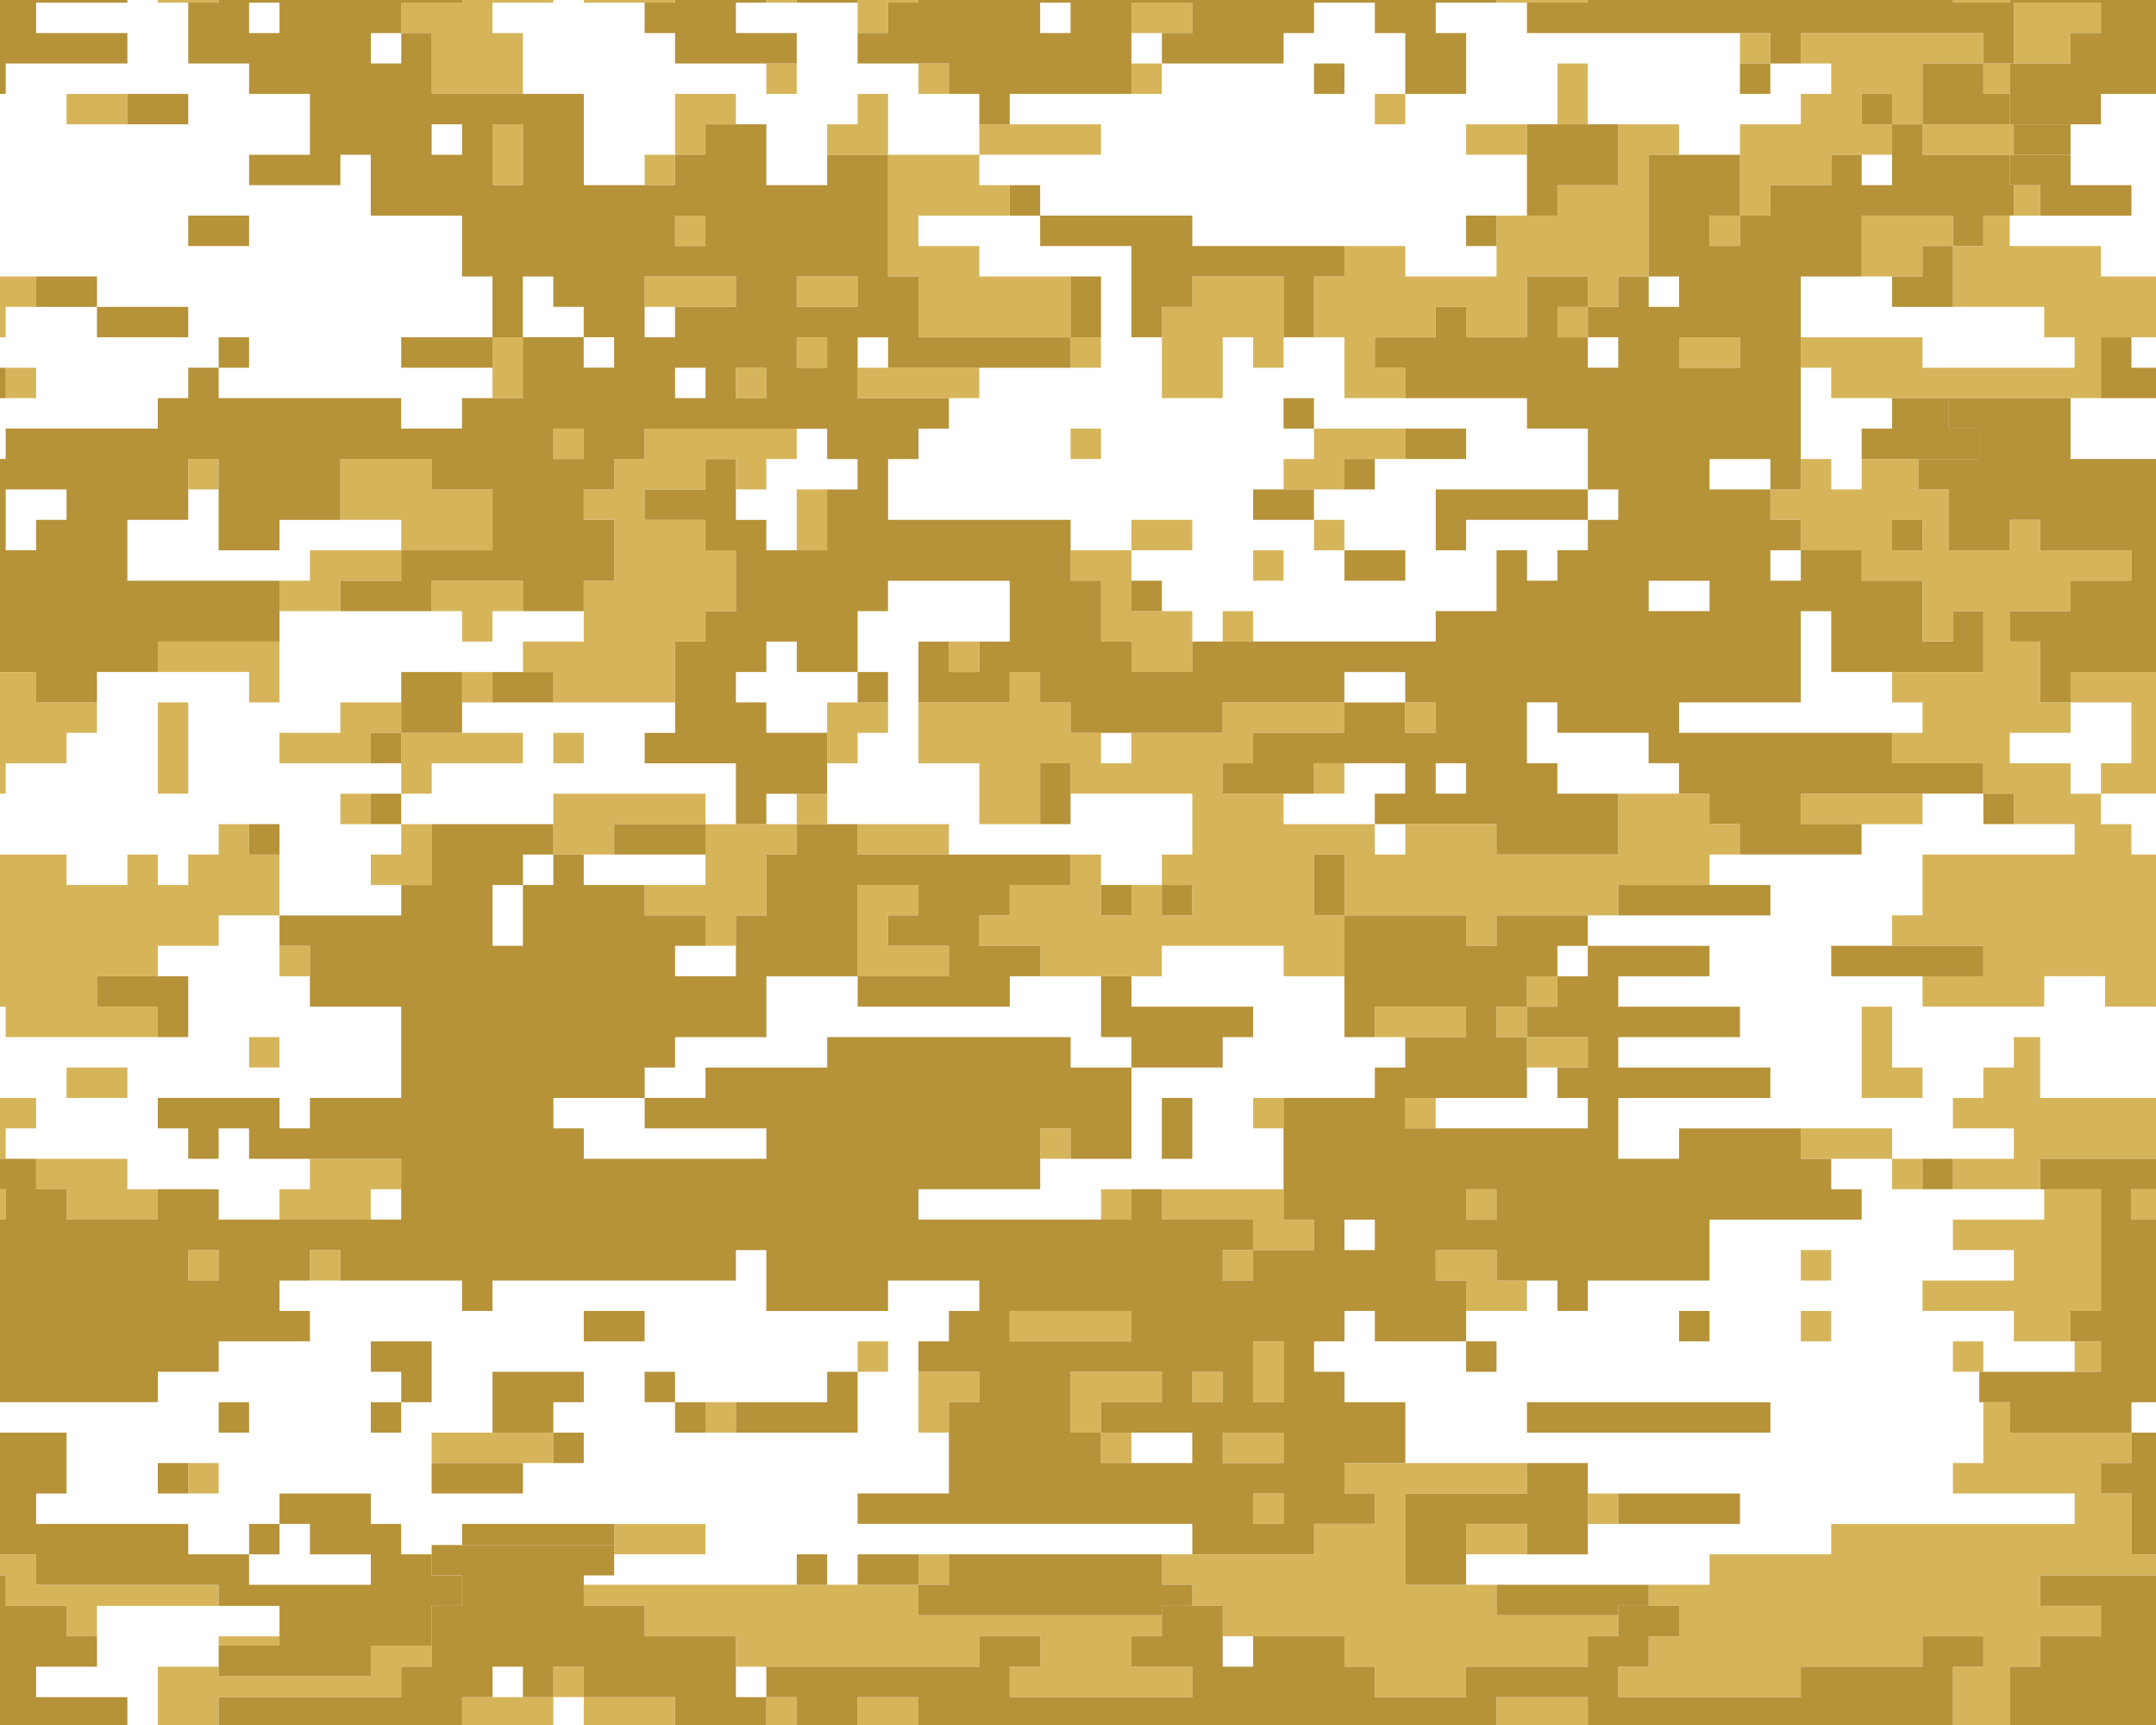 <?xml version="1.0" encoding="utf-8"?>
<!-- Generator: Adobe Illustrator 25.4.1, SVG Export Plug-In . SVG Version: 6.00 Build 0)  -->
<svg version="1.1" id="Layer_1" xmlns="http://www.w3.org/2000/svg" xmlns:xlink="http://www.w3.org/1999/xlink" x="0px" y="0px"
	 viewBox="0 0 750 600" style="enable-background:new 0 0 750 600;" xml:space="preserve">
<style type="text/css">
	.st0{fill:#D6B55A;}
	.st1{fill:#B69238;}
</style>
<g>
	<polygon class="st0" points="520.6,551.22 510.01,551.22 488.85,551.22 488.85,519.48 531.18,519.48 531.18,508.89 488.85,508.89 
		467.68,508.89 467.68,519.48 478.26,519.48 478.26,530.06 457.09,530.06 457.09,540.64 414.76,540.64 404.17,540.64 404.17,551.22 
		414.76,551.22 414.76,558.56 425.34,558.56 425.34,569.14 435.93,569.14 467.68,569.14 467.68,579.72 478.26,579.72 478.26,590.31 
		510.01,590.31 510.01,579.72 552.35,579.72 552.35,569.14 562.93,569.14 562.93,561.81 520.6,561.81 	"/>
	<polygon class="st0" points="679.36,424.23 679.36,434.81 700.53,434.81 700.53,445.4 668.78,445.4 668.78,455.98 700.53,455.98 
		700.53,466.56 720.28,466.56 720.28,455.98 730.86,455.98 730.86,413.65 711.11,413.65 711.11,424.23 	"/>
	<polygon class="st0" points="626.44,434.81 626.44,445.4 637.02,445.4 637.02,434.81 636.36,434.81 	"/>
	<polygon class="st0" points="679.36,466.56 679.36,467.22 679.36,477.14 688.53,477.14 689.94,477.14 689.94,466.56 	"/>
	<polygon class="st0" points="626.44,455.98 626.44,466.56 637.02,466.56 637.02,455.98 636.36,455.98 	"/>
	<polygon class="st0" points="319.5,551.22 298.33,551.22 287.75,551.22 277.16,551.22 203.08,551.22 203.08,558.56 224.24,558.56 
		224.24,569.14 256,569.14 256,579.72 266.58,579.72 340.67,579.72 340.67,569.14 361.84,569.14 361.84,579.72 351.25,579.72 
		351.25,590.31 414.76,590.31 414.76,579.72 393.59,579.72 393.59,569.14 404.17,569.14 404.17,561.81 319.5,561.81 	"/>
	<rect x="510.01" y="530.06" class="st0" width="21.17" height="10.58"/>
	<rect x="658.19" y="403.06" class="st0" width="10.58" height="10.58"/>
	<polygon class="st0" points="658.19,392.48 626.44,392.48 626.44,403.06 637.02,403.06 658.19,403.06 	"/>
	<rect x="319.5" y="540.64" class="st0" width="10.58" height="10.58"/>
	<rect x="435.93" y="381.9" class="st0" width="10.58" height="10.58"/>
	<polygon class="st0" points="562.93,307.82 594.69,307.82 594.69,297.23 605.27,297.23 605.27,286.65 594.69,286.65 594.69,276.07 
		584.1,276.07 562.93,276.07 562.93,297.23 520.6,297.23 520.6,286.65 488.85,286.65 488.85,297.23 478.26,297.23 478.26,286.65 
		446.51,286.65 446.51,276.07 425.34,276.07 425.34,265.49 435.93,265.49 435.93,254.9 467.68,254.9 467.68,244.32 425.34,244.32 
		425.34,254.9 393.59,254.9 393.59,265.49 383.01,265.49 383.01,254.9 372.42,254.9 372.42,244.32 361.84,244.32 361.84,233.74 
		351.25,233.74 351.25,244.32 319.5,244.32 319.5,265.49 340.67,265.49 340.67,286.65 361.84,286.65 361.84,265.49 372.42,265.49 
		372.42,276.07 414.76,276.07 414.76,297.23 404.17,297.23 404.17,307.82 414.76,307.82 414.76,318.4 404.17,318.4 404.17,307.82 
		393.59,307.82 393.59,318.4 383.01,318.4 383.01,307.82 383.01,297.23 372.42,297.23 372.42,307.82 351.25,307.82 351.25,318.4 
		340.67,318.4 340.67,328.98 361.84,328.98 361.84,339.57 383.01,339.57 393.59,339.57 404.17,339.57 404.17,328.98 446.51,328.98 
		446.51,339.57 467.68,339.57 467.68,318.4 457.09,318.4 457.09,297.23 467.68,297.23 467.68,318.4 510.01,318.4 510.01,328.98 
		520.6,328.98 520.6,318.4 552.35,318.4 562.93,318.4 	"/>
	<polygon class="st0" points="668.78,371.31 658.19,371.31 658.19,350.15 647.61,350.15 647.61,351.47 647.61,381.9 668.78,381.9 	
		"/>
	<polygon class="st0" points="531.18,445.4 520.6,445.4 520.6,434.81 499.43,434.81 499.43,445.4 510.01,445.4 510.01,455.98 
		531.18,455.98 	"/>
	<rect x="552.35" y="519.48" class="st0" width="10.58" height="10.58"/>
	<rect x="605.27" y="11.5" class="st0" width="10.58" height="10.58"/>
	<polygon class="st0" points="383.01,43.24 351.25,43.24 340.67,43.24 340.67,53.83 383.01,53.83 	"/>
	<rect x="510.01" y="43.24" class="st0" width="21.17" height="10.58"/>
	<rect x="393.59" y="22.08" class="st0" width="10.58" height="10.58"/>
	<polygon class="st0" points="478.26,43.24 488.85,43.24 488.85,42.58 488.85,32.66 478.26,32.66 	"/>
	<polygon class="st0" points="414.76,96.16 414.76,106.74 404.17,106.74 404.17,117.32 404.17,138.49 425.34,138.49 425.34,117.32 
		435.93,117.32 435.93,127.91 446.51,127.91 446.51,117.32 446.51,96.16 	"/>
	<rect x="383.01" y="413.65" class="st0" width="10.58" height="10.58"/>
	<rect x="541.77" y="22.08" class="st0" width="10.58" height="21.17"/>
	<polygon class="st0" points="414.76,11.5 414.76,0.91 393.59,0.91 393.59,11.5 404.17,11.5 	"/>
	<polygon class="st0" points="298.33,32.66 298.33,43.24 287.75,43.24 287.75,53.83 308.92,53.83 308.92,32.66 	"/>
	<rect x="594.69" y="74.99" class="st0" width="10.58" height="10.58"/>
	<rect x="541.77" y="106.74" class="st0" width="10.58" height="10.58"/>
	<polygon class="st0" points="668.78,53.83 699.11,53.83 700.53,53.83 700.53,43.24 699.11,43.24 668.78,43.24 	"/>
	<rect x="700.53" y="64.41" class="st0" width="9.17" height="10.58"/>
	<polygon class="st0" points="234.83,32.66 234.83,53.83 245.41,53.83 245.41,43.24 256,43.24 256,32.66 	"/>
	<polygon class="st0" points="647.61,74.99 647.61,96.16 658.19,96.16 668.78,96.16 668.78,85.58 679.36,85.58 679.36,74.99 	"/>
	<rect x="319.5" y="22.08" class="st0" width="10.58" height="10.58"/>
	<rect x="224.24" y="53.83" class="st0" width="10.58" height="10.58"/>
	<polygon class="st0" points="510.01,360.73 510.01,350.15 478.26,350.15 478.26,360.73 488.85,360.73 	"/>
	<rect x="425.34" y="434.81" class="st0" width="10.58" height="10.58"/>
	<polygon class="st0" points="404.17,424.23 435.93,424.23 435.93,434.81 457.09,434.81 457.09,424.23 446.51,424.23 446.51,413.65 
		404.17,413.65 	"/>
	<rect x="361.84" y="392.48" class="st0" width="10.58" height="10.58"/>
	<polygon class="st0" points="340.67,96.16 340.67,85.58 319.5,85.58 319.5,74.99 351.25,74.99 351.25,64.41 340.67,64.41 
		340.67,53.83 308.92,53.83 308.92,96.16 319.5,96.16 319.5,117.32 372.42,117.32 372.42,96.16 	"/>
	<rect x="97.23" y="328.98" class="st0" width="10.58" height="10.58"/>
	<rect x="531.18" y="339.57" class="st0" width="10.58" height="10.58"/>
	<polygon class="st0" points="139.57,297.23 128.99,297.23 128.99,307.82 139.57,307.82 150.16,307.82 150.16,286.65 139.57,286.65 
			"/>
	<polygon class="st0" points="97.23,413.65 97.23,424.23 128.99,424.23 128.99,413.65 139.57,413.65 139.57,403.06 107.82,403.06 
		107.82,413.65 	"/>
	<polygon class="st0" points="44.31,403.06 12.56,403.06 12.56,413.65 23.15,413.65 23.15,424.23 54.9,424.23 54.9,413.65 
		44.31,413.65 	"/>
	<polygon class="st0" points="330.08,328.98 308.92,328.98 308.92,318.4 319.5,318.4 319.5,307.82 298.33,307.82 298.33,309.14 
		298.33,339.57 330.08,339.57 	"/>
	<polygon class="st0" points="245.41,530.06 213.66,530.06 213.66,537.39 213.66,540.64 245.41,540.64 	"/>
	<rect x="76.07" y="569.14" class="st0" width="21.17" height="3.25"/>
	<rect x="721.7" y="466.56" class="st0" width="9.17" height="10.58"/>
	<polygon class="st0" points="720.28,22.08 720.28,11.5 730.86,11.5 730.86,0.91 700.53,0.91 700.53,22.08 	"/>
	<polygon class="st0" points="541.77,371.31 552.35,371.31 552.35,360.73 531.18,360.73 531.18,371.31 	"/>
	<rect x="520.6" y="350.15" class="st0" width="10.58" height="10.58"/>
	<rect x="488.85" y="381.9" class="st0" width="10.58" height="10.58"/>
	<rect x="298.33" y="286.65" class="st0" width="31.75" height="10.58"/>
	<polygon class="st0" points="340.67,487.73 340.67,477.14 319.5,477.14 319.5,498.31 330.08,498.31 330.08,487.73 	"/>
	<rect x="107.82" y="434.81" class="st0" width="10.58" height="10.58"/>
	<rect x="277.16" y="276.07" class="st0" width="10.58" height="10.58"/>
	<rect x="330.08" y="223.15" class="st0" width="10.58" height="10.58"/>
	<polygon class="st0" points="256,286.65 245.41,286.65 245.41,297.23 245.41,307.82 224.24,307.82 224.24,318.4 245.41,318.4 
		245.41,328.98 256,328.98 256,318.4 266.58,318.4 266.58,297.23 277.16,297.23 277.16,286.65 266.58,286.65 	"/>
	<polygon class="st0" points="213.66,286.65 245.41,286.65 245.41,276.07 192.49,276.07 192.49,286.65 192.49,297.23 203.08,297.23 
		213.66,297.23 	"/>
	<polygon class="st0" points="203.08,254.9 192.49,254.9 192.49,255.56 192.49,265.49 203.08,265.49 	"/>
	<rect x="457.09" y="265.49" class="st0" width="10.58" height="10.58"/>
	<polygon class="st0" points="488.85,254.9 499.43,254.9 499.43,244.32 488.85,244.32 488.85,244.98 	"/>
	<polygon class="st0" points="298.33,254.9 308.92,254.9 308.92,244.32 298.33,244.32 287.75,244.32 287.75,254.9 287.75,265.49 
		298.33,265.49 	"/>
	<polygon class="st0" points="668.78,276.07 626.44,276.07 626.44,286.65 647.61,286.65 668.78,286.65 	"/>
	<polygon class="st0" points="139.57,254.9 139.57,244.32 118.4,244.32 118.4,254.9 97.23,254.9 97.23,265.49 128.99,265.49 
		128.99,254.9 	"/>
	<polygon class="st0" points="139.57,201.99 139.57,191.41 107.82,191.41 107.82,201.99 97.23,201.99 97.23,212.57 118.4,212.57 
		118.4,201.99 	"/>
	<polygon class="st0" points="150.16,265.49 181.91,265.49 181.91,254.9 160.74,254.9 139.57,254.9 139.57,265.49 139.57,276.07 
		150.16,276.07 	"/>
	<polygon class="st0" points="139.57,191.41 171.32,191.41 171.32,170.24 150.16,170.24 150.16,159.66 118.4,159.66 118.4,180.82 
		139.57,180.82 	"/>
	<polygon class="st0" points="54.9,233.74 86.65,233.74 86.65,244.32 97.23,244.32 97.23,223.15 54.9,223.15 	"/>
	<polygon class="st0" points="150.16,201.99 150.16,212.57 160.74,212.57 160.74,223.15 171.32,223.15 171.32,212.57 181.91,212.57 
		181.91,201.99 	"/>
	<rect x="160.74" y="233.74" class="st0" width="10.58" height="10.58"/>
	<rect x="118.4" y="276.07" class="st0" width="10.58" height="10.58"/>
	<polygon class="st0" points="192.49,244.32 234.83,244.32 234.83,223.15 245.41,223.15 245.41,212.57 256,212.57 256,191.41 
		245.41,191.41 245.41,180.82 224.24,180.82 224.24,170.24 245.41,170.24 245.41,159.66 256,159.66 256,170.24 266.58,170.24 
		266.58,159.66 277.16,159.66 277.16,149.07 224.24,149.07 224.24,159.66 213.66,159.66 213.66,170.24 203.08,170.24 203.08,180.82 
		213.66,180.82 213.66,201.99 203.08,201.99 203.08,212.57 203.08,223.15 181.91,223.15 181.91,233.74 192.49,233.74 	"/>
	<rect x="277.16" y="170.24" class="st0" width="10.58" height="21.17"/>
	<rect x="65.48" y="159.66" class="st0" width="10.58" height="10.58"/>
	<polygon class="st0" points="446.51,466.56 435.93,466.56 435.93,467.22 435.93,487.73 446.51,487.73 	"/>
	<rect y="413.65" class="st0" width="1.98" height="10.58"/>
	<rect x="266.58" class="st0" width="10.58" height="0.91"/>
	<polygon class="st0" points="425.34,508.89 446.51,508.89 446.51,498.31 445.85,498.31 425.34,498.31 	"/>
	<rect x="266.58" y="22.08" class="st0" width="10.58" height="10.58"/>
	<polygon class="st0" points="520.6,413.65 510.01,413.65 510.01,414.31 510.01,424.23 520.6,424.23 	"/>
	<polygon class="st0" points="139.57,0.91 139.57,11.5 150.16,11.5 150.16,32.66 181.91,32.66 181.91,11.5 171.32,11.5 171.32,0.91 
		192.49,0.91 192.49,0 160.74,0 160.74,0.91 	"/>
	<polygon class="st0" points="435.93,520.14 435.93,530.06 446.51,530.06 446.51,519.48 435.93,519.48 	"/>
	<polygon class="st0" points="224.24,0.91 234.83,0.91 234.83,0 203.08,0 203.08,0.91 	"/>
	<polygon class="st0" points="425.34,477.14 414.76,477.14 414.76,477.81 414.76,487.73 425.34,487.73 	"/>
	<rect x="383.01" y="498.31" class="st0" width="10.58" height="10.58"/>
	<polygon class="st0" points="531.18,0.91 552.35,0.91 552.35,0 520.6,0 520.6,0.91 	"/>
	<polygon class="st0" points="308.92,477.14 308.92,466.56 298.33,466.56 298.33,477.14 298.99,477.14 	"/>
	<polygon class="st0" points="689.94,22.08 689.94,11.5 626.44,11.5 626.44,22.08 637.02,22.08 637.02,32.66 626.44,32.66 
		626.44,43.24 605.27,43.24 605.27,53.83 605.27,74.99 615.86,74.99 615.86,64.41 637.02,64.41 637.02,53.83 647.61,53.83 
		658.19,53.83 658.19,43.24 647.61,43.24 647.61,32.66 658.19,32.66 658.19,43.24 668.78,43.24 668.78,22.08 	"/>
	<rect x="689.94" y="22.08" class="st0" width="9.17" height="10.58"/>
	<rect x="245.41" y="487.73" class="st0" width="10.58" height="10.58"/>
	<polygon class="st0" points="76.07,434.81 65.48,434.81 65.48,435.47 65.48,445.4 76.07,445.4 	"/>
	<polygon class="st0" points="372.42,498.31 383.01,498.31 383.01,487.73 404.17,487.73 404.17,477.14 372.42,477.14 	"/>
	<polygon class="st0" points="393.59,455.98 392.93,455.98 351.25,455.98 351.25,466.56 393.59,466.56 	"/>
	<polygon class="st0" points="298.33,11.5 308.92,11.5 308.92,0.91 319.5,0.91 319.5,0 298.33,0 298.33,0.91 	"/>
	<polygon class="st0" points="1.98,106.74 12.56,106.74 12.56,96.16 0,96.16 0,117.32 1.98,117.32 	"/>
	<polygon class="st0" points="298.33,96.16 277.16,96.16 277.16,96.82 277.16,106.74 298.33,106.74 	"/>
	<polygon class="st0" points="256,106.74 256,96.16 224.24,96.16 224.24,106.74 234.83,106.74 	"/>
	<polygon class="st0" points="245.41,74.99 234.83,74.99 234.83,75.65 234.83,85.58 245.41,85.58 	"/>
	<polygon class="st0" points="287.75,117.32 287.09,117.32 277.16,117.32 277.16,127.91 287.75,127.91 	"/>
	<polygon class="st0" points="1.98,392.48 12.56,392.48 12.56,381.9 0,381.9 0,403.06 1.98,403.06 	"/>
	<rect x="23.15" y="32.66" class="st0" width="21.17" height="10.58"/>
	<polygon class="st0" points="605.27,117.32 584.1,117.32 584.1,117.99 584.1,127.91 605.27,127.91 	"/>
	<polygon class="st0" points="65.48,0.91 76.07,0.91 76.07,0 54.9,0 54.9,0.91 	"/>
	<rect x="1.98" y="127.91" class="st0" width="10.58" height="10.58"/>
	<polygon class="st0" points="1.98,360.73 54.9,360.73 54.9,350.15 33.73,350.15 33.73,339.57 54.9,339.57 54.9,328.98 
		76.07,328.98 76.07,318.4 97.23,318.4 97.23,297.23 86.65,297.23 86.65,286.65 76.07,286.65 76.07,297.23 65.48,297.23 
		65.48,307.82 54.9,307.82 54.9,297.23 44.31,297.23 44.31,307.82 23.15,307.82 23.15,297.23 0,297.23 0,350.15 1.98,350.15 	"/>
	<rect x="54.9" y="244.32" class="st0" width="10.58" height="31.75"/>
	<polygon class="st0" points="97.23,360.73 86.65,360.73 86.65,361.39 86.65,371.31 97.23,371.31 	"/>
	<polygon class="st0" points="44.31,371.31 43.65,371.31 23.15,371.31 23.15,381.9 44.31,381.9 	"/>
	<polygon class="st0" points="171.32,138.49 181.91,138.49 181.91,117.32 171.32,117.32 171.32,127.91 	"/>
	<polygon class="st0" points="1.98,265.49 23.15,265.49 23.15,254.9 33.73,254.9 33.73,244.32 12.56,244.32 12.56,233.74 0,233.74 
		0,276.07 1.98,276.07 	"/>
	<polygon class="st0" points="171.32,43.91 171.32,64.41 181.91,64.41 181.91,43.24 171.32,43.24 	"/>
	<polygon class="st0" points="203.08,149.07 192.49,149.07 192.49,149.73 192.49,159.66 203.08,159.66 	"/>
	<polygon class="st0" points="256,128.57 256,138.49 266.58,138.49 266.58,127.91 256,127.91 	"/>
	<polygon class="st0" points="372.42,149.07 372.42,159.66 383.01,159.66 383.01,149.07 382.34,149.07 	"/>
	<polygon class="st0" points="709.7,360.73 700.53,360.73 700.53,371.31 689.94,371.31 689.94,381.9 679.36,381.9 679.36,392.48 
		700.53,392.48 700.53,403.06 679.36,403.06 679.36,413.65 709.7,413.65 709.7,403.06 750,403.06 750,381.9 709.7,381.9 	"/>
	<polygon class="st0" points="404.17,212.57 393.59,212.57 393.59,201.99 393.59,191.41 372.42,191.41 372.42,201.99 383.01,201.99 
		383.01,223.15 393.59,223.15 393.59,233.74 414.76,233.74 414.76,223.15 414.76,212.57 	"/>
	<polygon class="st0" points="435.93,192.07 435.93,201.99 446.51,201.99 446.51,191.41 435.93,191.41 	"/>
	<rect x="425.34" y="212.57" class="st0" width="10.58" height="10.58"/>
	<polygon class="st0" points="741.45,519.48 730.86,519.48 730.86,508.89 741.45,508.89 741.45,498.31 699.11,498.31 699.11,487.73 
		689.94,487.73 689.94,508.89 679.36,508.89 679.36,519.48 721.7,519.48 721.7,530.06 637.02,530.06 637.02,540.64 594.69,540.64 
		594.69,551.22 573.52,551.22 573.52,558.56 584.1,558.56 584.1,569.14 573.52,569.14 573.52,579.72 562.93,579.72 562.93,590.31 
		626.44,590.31 626.44,579.72 668.78,579.72 668.78,569.14 689.94,569.14 689.94,579.72 679.36,579.72 679.36,600 699.11,600 
		699.11,579.72 709.7,579.72 709.7,569.14 730.86,569.14 730.86,558.56 709.7,558.56 709.7,547.97 750,547.97 750,540.64 
		741.45,540.64 	"/>
	<polygon class="st0" points="467.68,191.41 467.68,180.82 467.02,180.82 457.09,180.82 457.09,191.41 	"/>
	<polygon class="st0" points="741.45,414.31 741.45,424.23 750,424.23 750,413.65 741.45,413.65 	"/>
	<polygon class="st0" points="457.09,159.66 446.51,159.66 446.51,170.24 457.09,170.24 467.68,170.24 467.68,159.66 478.26,159.66 
		488.85,159.66 488.85,149.07 457.09,149.07 	"/>
	<rect x="679.36" class="st0" width="19.75" height="0.91"/>
	<rect x="372.42" y="117.32" class="st0" width="10.58" height="10.58"/>
	<path class="st0" d="M741.45,286.65h-10.58v-10.58h-10.58v-10.58h-21.17V254.9h21.17v-10.58H709.7v-21.17h-10.58v-10.58h21.17
		v-10.58h21.17v-10.58H709.7v-10.58h-10.58v10.58h-21.17v-21.17h-10.58v-10.58h-19.75v10.58h-10.58v-10.58h-10.58v10.58h-10.58
		v10.58h10.58v10.58h21.17v10.58h21.17v21.17h10.58v-10.58h10.58v21.17h-31.75v10.58h10.58v10.58h-10.58v10.58h31.75v10.58h10.58
		v10.58h21.17v10.58h-52.92v21.17h-10.58v10.58h31.75v10.58h-21.17v10.58h42.34v-10.58h21.17v10.58h10.58H750v-52.91h-8.55V286.65z
		 M668.78,191.41h-10.58v-10.58h10.58V191.41z"/>
	<polygon class="st0" points="730.86,85.58 699.11,85.58 699.11,74.99 689.94,74.99 689.94,85.58 679.36,85.58 679.36,106.74 
		711.11,106.74 711.11,117.32 721.7,117.32 721.7,127.91 668.78,127.91 668.78,117.32 626.44,117.32 626.44,127.91 637.02,127.91 
		637.02,138.49 658.19,138.49 677.94,138.49 689.94,138.49 720.28,138.49 730.86,138.49 730.86,117.32 741.45,117.32 750,117.32 
		750,96.16 730.86,96.16 	"/>
	<rect x="393.59" y="180.82" class="st0" width="21.17" height="10.58"/>
	<polygon class="st0" points="340.67,127.91 308.92,127.91 298.33,127.91 298.33,138.49 330.08,138.49 340.67,138.49 	"/>
	<polygon class="st0" points="720.28,244.32 741.45,244.32 741.45,265.49 730.86,265.49 730.86,276.07 750,276.07 750,233.74 
		720.28,233.74 	"/>
	<polygon class="st0" points="181.91,590.31 171.32,590.31 160.74,590.31 160.74,600 192.49,600 192.49,590.31 	"/>
	<rect x="203.08" y="590.31" class="st0" width="31.75" height="9.69"/>
	<rect x="520.6" y="590.31" class="st0" width="31.75" height="9.69"/>
	<rect x="65.48" y="508.89" class="st0" width="10.58" height="10.58"/>
	<rect x="298.33" y="590.31" class="st0" width="21.17" height="9.69"/>
	<rect x="266.58" y="590.31" class="st0" width="10.58" height="9.69"/>
	<polygon class="st0" points="150.16,508.89 181.91,508.89 192.49,508.89 192.49,498.31 171.32,498.31 150.16,498.31 	"/>
	<polygon class="st0" points="562.93,43.24 562.93,64.41 541.77,64.41 541.77,74.99 531.18,74.99 520.6,74.99 520.6,85.58 
		520.6,96.16 488.85,96.16 488.85,85.58 467.68,85.58 467.68,96.16 457.09,96.16 457.09,117.32 467.68,117.32 467.68,138.49 
		488.85,138.49 488.85,127.91 478.26,127.91 478.26,117.32 499.43,117.32 499.43,106.74 510.01,106.74 510.01,117.32 531.18,117.32 
		531.18,96.16 552.35,96.16 552.35,106.74 562.93,106.74 562.93,96.16 573.52,96.16 573.52,53.83 584.1,53.83 584.1,43.24 	"/>
	<rect x="192.49" y="579.72" class="st0" width="10.58" height="10.58"/>
	<polygon class="st0" points="139.57,590.31 139.57,579.72 150.16,579.72 150.16,572.39 128.99,572.39 128.99,582.97 76.07,582.97 
		76.07,579.72 54.9,579.72 54.9,600 76.07,600 76.07,590.31 	"/>
	<polygon class="st0" points="1.98,558.56 23.15,558.56 23.15,569.14 33.73,569.14 33.73,558.56 76.07,558.56 76.07,551.22 
		12.56,551.22 12.56,540.64 0,540.64 0,547.97 1.98,547.97 	"/>
	<polygon class="st1" points="1.98,22.08 44.31,22.08 44.31,11.5 12.56,11.5 12.56,0.91 44.31,0.91 44.31,0 0,0 0,32.66 1.98,32.66 
			"/>
	<polygon class="st1" points="457.09,22.08 457.09,32.66 467.68,32.66 467.68,22.08 467.02,22.08 	"/>
	<rect x="44.31" y="32.66" class="st1" width="21.17" height="10.58"/>
	<polygon class="st1" points="541.77,64.41 562.93,64.41 562.93,43.24 552.35,43.24 541.77,43.24 531.18,43.24 531.18,53.83 
		531.18,74.99 541.77,74.99 	"/>
	<rect x="351.25" y="64.41" class="st1" width="10.58" height="10.58"/>
	<polygon class="st1" points="65.48,85.58 86.65,85.58 86.65,74.99 85.99,74.99 65.48,74.99 	"/>
	<polygon class="st1" points="393.59,85.58 393.59,117.32 404.17,117.32 404.17,106.74 414.76,106.74 414.76,96.16 446.51,96.16 
		446.51,117.32 457.09,117.32 457.09,96.16 467.68,96.16 467.68,85.58 414.76,85.58 414.76,74.99 361.84,74.99 361.84,85.58 	"/>
	<rect x="510.01" y="74.99" class="st1" width="10.58" height="10.58"/>
	<rect y="127.91" class="st1" width="1.98" height="10.58"/>
	<polygon class="st1" points="457.09,138.49 446.51,138.49 446.51,149.07 457.09,149.07 457.09,148.41 	"/>
	<polygon class="st1" points="647.61,149.07 647.61,159.66 667.36,159.66 688.53,159.66 688.53,149.07 677.94,149.07 677.94,138.49 
		658.19,138.49 658.19,149.07 	"/>
	<rect x="488.85" y="149.07" class="st1" width="21.17" height="10.58"/>
	<rect x="467.68" y="159.66" class="st1" width="10.58" height="10.58"/>
	<polygon class="st1" points="435.93,170.24 435.93,180.82 457.09,180.82 457.09,170.24 446.51,170.24 	"/>
	<rect x="658.19" y="180.82" class="st1" width="10.58" height="10.58"/>
	<polygon class="st1" points="467.68,201.99 488.85,201.99 488.85,191.41 467.68,191.41 467.68,192.07 	"/>
	<rect x="393.59" y="201.99" class="st1" width="10.58" height="10.58"/>
	<polygon class="st1" points="192.49,244.32 192.49,233.74 181.91,233.74 171.32,233.74 171.32,244.32 	"/>
	<rect x="298.33" y="233.74" class="st1" width="10.58" height="10.58"/>
	<polygon class="st1" points="372.42,276.07 372.42,265.49 361.84,265.49 361.84,286.65 372.42,286.65 	"/>
	<rect x="128.99" y="276.07" class="st1" width="10.58" height="10.58"/>
	<rect x="86.65" y="286.65" class="st1" width="10.58" height="10.58"/>
	<rect x="213.66" y="286.65" class="st1" width="31.75" height="10.58"/>
	<rect x="383.01" y="307.82" class="st1" width="10.58" height="10.58"/>
	<rect x="404.17" y="307.82" class="st1" width="10.58" height="10.58"/>
	<polygon class="st1" points="562.93,318.4 615.86,318.4 615.86,307.82 594.69,307.82 562.93,307.82 	"/>
	<polygon class="st1" points="637.02,339.57 668.78,339.57 689.94,339.57 689.94,328.98 658.19,328.98 637.02,328.98 	"/>
	<polygon class="st1" points="33.73,350.15 54.9,350.15 54.9,360.73 65.48,360.73 65.48,339.57 54.9,339.57 33.73,339.57 	"/>
	<polygon class="st1" points="404.17,382.56 404.17,403.06 414.76,403.06 414.76,381.9 404.17,381.9 	"/>
	<rect x="668.78" y="403.06" class="st1" width="10.58" height="10.58"/>
	<polygon class="st1" points="224.24,455.98 203.08,455.98 203.08,456.64 203.08,466.56 224.24,466.56 	"/>
	<polygon class="st1" points="594.69,455.98 584.1,455.98 584.1,456.64 584.1,466.56 594.69,466.56 	"/>
	<polygon class="st1" points="298.33,498.31 298.33,477.14 287.75,477.14 287.75,487.73 256,487.73 256,498.31 	"/>
	<polygon class="st1" points="86.65,487.73 76.07,487.73 76.07,488.39 76.07,498.31 86.65,498.31 	"/>
	<polygon class="st1" points="531.18,487.73 531.18,498.31 615.86,498.31 615.86,487.73 615.19,487.73 	"/>
	<rect x="54.9" y="508.89" class="st1" width="10.58" height="10.58"/>
	<rect x="150.16" y="508.89" class="st1" width="31.75" height="10.58"/>
	<polygon class="st1" points="488.85,519.48 488.85,551.22 510.01,551.22 510.01,540.64 510.01,530.06 531.18,530.06 531.18,540.64 
		552.35,540.64 552.35,530.06 552.35,519.48 552.35,508.89 531.18,508.89 531.18,519.48 	"/>
	<rect x="562.93" y="519.48" class="st1" width="42.34" height="10.58"/>
	<rect x="277.16" y="540.64" class="st1" width="10.58" height="10.58"/>
	<rect x="298.33" y="540.64" class="st1" width="21.17" height="10.58"/>
	<polygon class="st1" points="404.17,551.22 404.17,540.64 330.08,540.64 330.08,551.22 319.5,551.22 319.5,561.81 404.17,561.81 
		404.17,558.56 414.76,558.56 414.76,551.22 	"/>
	<polygon class="st1" points="520.6,561.81 562.93,561.81 562.93,558.56 573.52,558.56 573.52,551.22 520.6,551.22 	"/>
	<path class="st1" d="M54.9,477.14h21.17v-10.58h31.75v-10.58H97.23V445.4h10.58v-10.58h10.58v10.58h42.34v10.58h10.58V445.4H256
		v-10.58h10.58v21.17h42.34V445.4h31.75v10.58h-10.58v10.58H319.5v10.58h21.17v10.58h-10.58v10.58v21.17h-31.75v10.58h116.42v10.58
		h42.34v-10.58h21.17v-10.58h-10.58v-10.58h21.17v-21.17h-21.17v-10.58h-10.58v-10.58h10.58v-10.58h10.58v10.58h31.75v-10.58V445.4
		h-10.58v-10.58h21.17v10.58h10.58h10.58v10.58h10.58V445.4h42.34v-21.17h52.92v-10.58h-10.58v-10.58h-10.58v-10.58H584.1v10.58
		h-21.17V381.9h52.92v-10.58h-52.92v-10.58h42.34v-10.58h-42.34v-10.58h31.75v-10.58h-42.34v10.58h-10.58v10.58h-10.58v10.58h21.17
		v10.58h-10.58v10.58h10.58v10.58h-52.92h-10.58V381.9h10.58h31.75v-10.58v-10.58H520.6v-10.58h10.58v-10.58h10.58v-10.58h10.58
		V318.4H520.6v10.58h-10.58V318.4h-42.34v21.17v21.17h10.58v-10.58h31.75v10.58h-21.17v10.58h-10.58v10.58h-31.75v10.58v21.17v10.58
		h10.58v10.58h-21.17v10.58h-10.58v-10.58h10.58v-10.58h-31.75v-10.58h-10.58v10.58h-10.58h-63.5v-10.58h42.34v-10.58v-10.58h10.58
		v10.58h21.17v-31.75h-21.17v-10.58h-84.67v10.58h-42.34v10.58h-21.17v10.58h42.34v10.58h-63.5v-10.58h-10.58V381.9h31.75v-10.58
		h10.58v-10.58h31.75v-21.17h31.75v-30.43v-1.32h21.17v10.58h-10.58v10.58h21.17v10.58h-31.75v10.58h52.92v-10.58h10.58v-10.58
		h-21.17V318.4h10.58v-10.58h21.17v-10.58h-42.34h-31.75v-10.58h-10.58h-10.58v10.58h-10.58v21.17H256v10.58v10.58h-21.17v-10.58
		h10.58V318.4h-21.17v-10.58h-21.17v-10.58h-10.58v10.58h-10.58v18.52v2.65h-10.58v-21.17h10.58v-10.58h10.58v-10.58h-42.34v21.17
		h-10.58v10.58H97.23v10.58h10.58v10.58v10.58h31.75v31.75h-31.75v10.58H97.23V381.9H54.9v10.58h10.58v10.58h10.58v-10.58h10.58
		v10.58h21.17h31.75v10.58v10.58h-10.58H97.23H76.07v-10.58H54.9v10.58H23.15v-10.58H12.56v-10.58H1.98H0v10.58h1.98v10.58H0v63.5
		h54.9V477.14z M510.01,414.31v-0.66h10.58v10.58h-10.58V414.31z M467.68,424.89v-0.66h10.58v10.58h-10.58V424.89z M446.51,530.06
		h-10.58v-9.92v-0.66h10.58V530.06z M435.93,467.22v-0.66h10.58v21.17h-10.58V467.22z M445.85,498.31h0.66v10.58h-21.17v-10.58
		H445.85z M414.76,477.81v-0.66h10.58v10.58h-10.58V477.81z M404.17,477.14v10.58h-21.17v10.58h10.58h21.17v10.58h-21.17h-10.58
		v-10.58h-10.58v-21.17H404.17z M351.25,455.98h41.67h0.66v10.58h-42.34V455.98z M65.48,435.47v-0.66h10.58v10.58H65.48V435.47z"/>
	<rect x="457.09" y="297.23" class="st1" width="10.58" height="21.17"/>
	<rect x="510.01" y="466.56" class="st1" width="10.58" height="10.58"/>
	<polygon class="st1" points="12.56,551.22 76.07,551.22 76.07,558.56 97.23,558.56 97.23,561.81 97.23,569.14 97.23,572.39 
		76.07,572.39 76.07,579.72 76.07,582.97 128.99,582.97 128.99,572.39 150.16,572.39 150.16,558.56 160.74,558.56 160.74,547.97 
		150.16,547.97 150.16,540.64 139.57,540.64 139.57,530.06 128.99,530.06 128.99,519.48 97.23,519.48 97.23,530.06 107.82,530.06 
		107.82,540.64 126.34,540.64 128.99,540.64 128.99,551.22 86.65,551.22 86.65,540.64 65.48,540.64 65.48,530.06 12.56,530.06 
		12.56,519.48 23.15,519.48 23.15,498.31 0,498.31 0,540.64 12.56,540.64 	"/>
	<rect x="86.65" y="530.06" class="st1" width="10.58" height="10.58"/>
	<polygon class="st1" points="425.34,360.73 435.93,360.73 435.93,350.15 393.59,350.15 393.59,339.57 383.01,339.57 383.01,360.73 
		393.59,360.73 393.59,371.31 425.34,371.31 	"/>
	<rect x="160.74" y="530.06" class="st1" width="52.92" height="7.33"/>
	<rect x="277.16" class="st1" width="21.17" height="0.91"/>
	<polygon class="st1" points="499.43,191.41 510.01,191.41 510.01,180.82 552.35,180.82 552.35,170.24 499.43,170.24 	"/>
	<path class="st1" d="M308.92,0.91V11.5h-10.58v10.58h21.17h10.58v10.58h10.58v10.58h10.58V32.66h42.34V22.08V11.5V0.91h21.17V11.5
		h-10.58v10.58h42.34V11.5h10.58V0.91h21.17V11.5h10.58v21.17h21.17V11.5h-10.58V0.91h21.17V0H319.5v0.91H308.92z M361.84,0.91h9.92
		h0.66V11.5h-10.58V0.91z"/>
	<path class="st1" d="M12.56,244.32h21.17v-10.58H54.9v-10.58h42.34v-10.58v-10.58H44.31v-21.17h21.17v-10.58v-10.58h10.58v10.58
		v21.17h21.17v-10.58h21.17v-21.17h31.75v10.58h21.17v21.17h-31.75v10.58H118.4v10.58h31.75v-10.58h31.75v10.58h21.17v-10.58h10.58
		v-21.17h-10.58v-10.58h10.58v-10.58h10.58v-10.58h52.92h10.58v10.58h10.58v10.58h-10.58v21.17h-10.58h-10.58v-10.58H256v-10.58
		v-10.58h-10.58v10.58h-21.17v10.58h21.17v10.58H256v21.17h-10.58v10.58h-10.58v21.17v10.58h-10.58v10.58H256v21.17h10.58v-10.58
		h10.58h10.58v-10.58V254.9h-21.17v-10.58H256v-10.58h10.58v-10.58h10.58v10.58h21.17v-21.17h10.58v-10.58h42.34v21.17h-10.58v10.58
		h-10.58v-10.58H319.5v21.17h31.75v-10.58h10.58v10.58h10.58v10.58h10.58h10.58h31.75v-10.58h42.34v-10.58h21.17v9.92v0.66h10.58
		v10.58h-10.58v-9.92v-0.66h-21.17v10.58h-31.75v10.58h-10.58v10.58h21.17h10.58v-10.58h10.58h21.17v10.58h-10.58v10.58h10.58h31.75
		v10.58h42.34v-21.17h-21.17v-10.58h-10.58v-21.17h10.58v10.58h31.75v10.58h10.58v10.58h10.58v10.58h10.58v10.58h42.34v-10.58
		h-21.17v-10.58h42.34h21.17v-10.58h-31.75V254.9H584.1v-10.58h42.34v-31.75h10.58v21.17h21.17h31.75v-21.17h-10.58v10.58h-10.58
		v-21.17h-21.17v-10.58h-21.17v9.92v0.66h-10.58v-10.58h10.58v-10.58h-10.58v-10.58h-20.51h-0.66v-10.58h21.17v10.58h10.58v-10.58
		v-31.75v-10.58V96.16h21.17V74.99h31.75v10.58h10.58V74.99h9.17h1.42V64.41h-1.42V53.83h-30.34V43.24h-10.58v10.58v10.58h-10.58
		V53.83h-10.58v10.58h-21.17v10.58h-10.58v10.58h-10.58V74.99h10.58V53.83H584.1h-10.58v42.33h10.58v10.58h-10.58v-9.92v-0.66
		h-10.58v10.58h-10.58v10.58h9.92h0.66v10.58h-10.58v-10.58h-10.58v-10.58h10.58V96.16h-21.17v21.17h-21.17v-10.58h-10.58v10.58
		h-21.17v10.58h10.58v10.58h42.34v10.58h21.17v21.17h10.58v10.58h-10.58v10.58h-10.58v10.58h-10.58v-10.58H520.6v21.17h-21.17v10.58
		h-63.5h-10.58h-10.58v10.58h-21.17v-10.58h-10.58v-21.17h-10.58v-10.58v-10.58h-63.5v-21.17h10.58v-10.58h10.58v-10.58h-31.75
		v-10.58v-10.58h10.58v10.58h31.75h31.75v-10.58H319.5V96.16h-10.58V53.83h-21.17v10.58h-21.17V43.24H256h-10.58v10.58h-10.58v10.58
		h-10.58h-21.17V32.66h-21.17h-31.75V11.5h-10.58v9.92v0.66h-10.58V11.5h10.58V0.91h21.17V0H76.07v0.91H65.48v21.17h21.17v10.58
		h21.17v21.17H86.65v10.58h31.75V53.83h10.58v21.17h31.75v21.17h10.58v21.17h10.58V98.8v-2.65h10.58v10.58h10.58v10.58h10.58v10.58
		h-10.58v-10.58h-21.17v21.17h-10.58h-10.58v10.58h-21.17v-10.58h-63.5v-10.58H65.48v10.58H54.9v10.58H1.98v10.58H0v74.08h12.56
		V244.32z M584.1,117.99v-0.66h21.17v10.58H584.1V117.99z M573.52,202.65v-0.66h21.17v10.58h-21.17V202.65z M509.35,265.49h0.66
		v10.58h-10.58v-10.58H509.35z M277.16,96.82v-0.66h21.17v10.58h-21.17V96.82z M277.16,117.32h9.92h0.66v10.58h-10.58V117.32z
		 M245.41,138.49h-10.58v-9.92v-0.66h10.58V138.49z M266.58,127.91v10.58H256v-9.92v-0.66H266.58z M234.83,75.65v-0.66h10.58v10.58
		h-10.58V75.65z M224.24,106.74V96.16H256v10.58h-21.17v10.58h-10.58V106.74z M97.23,11.5H86.65V1.57V0.91h10.58V11.5z
		 M160.74,53.83h-10.58V43.24h9.92h0.66V53.83z M181.91,64.41h-10.58v-20.5v-0.66h10.58V64.41z M192.49,149.73v-0.66h10.58v10.58
		h-10.58V149.73z M1.98,191.41v-21.17h21.17v10.58H12.56v10.58H1.98z"/>
	<polygon class="st1" points="224.24,0.91 224.24,11.5 234.83,11.5 234.83,22.08 266.58,22.08 277.16,22.08 277.16,11.5 256,11.5 
		256,0.91 266.58,0.91 266.58,0 234.83,0 234.83,0.91 	"/>
	<rect x="605.27" y="22.08" class="st1" width="10.58" height="10.58"/>
	<polygon class="st1" points="531.18,0.91 531.18,11.5 605.27,11.5 615.86,11.5 615.86,22.08 626.44,22.08 626.44,11.5 689.94,11.5 
		689.94,22.08 699.11,22.08 700.53,22.08 700.53,0.91 699.11,0.91 679.36,0.91 679.36,0 552.35,0 552.35,0.91 	"/>
	<rect x="700.53" y="43.24" class="st1" width="19.75" height="10.58"/>
	<rect x="372.42" y="96.16" class="st1" width="10.58" height="21.17"/>
	<polygon class="st1" points="689.94,22.08 668.78,22.08 668.78,43.24 699.11,43.24 699.11,32.66 689.94,32.66 	"/>
	<rect x="647.61" y="32.66" class="st1" width="10.58" height="10.58"/>
	<rect x="76.07" y="117.32" class="st1" width="10.58" height="10.58"/>
	<rect x="139.57" y="117.32" class="st1" width="31.75" height="10.58"/>
	<polygon class="st1" points="668.78,96.16 658.19,96.16 658.19,106.74 679.36,106.74 679.36,85.58 668.78,85.58 	"/>
	<rect x="689.94" y="276.07" class="st1" width="10.58" height="10.58"/>
	<rect x="33.73" y="106.74" class="st1" width="31.75" height="10.58"/>
	<rect x="12.56" y="96.16" class="st1" width="21.17" height="10.58"/>
	<polygon class="st1" points="160.74,254.9 160.74,244.32 160.74,233.74 139.57,233.74 139.57,244.32 139.57,254.9 	"/>
	<rect x="128.99" y="254.9" class="st1" width="10.58" height="10.58"/>
	<polygon class="st1" points="139.57,498.31 139.57,487.73 128.99,487.73 128.99,498.31 131.63,498.31 	"/>
	<polygon class="st1" points="150.16,466.56 128.99,466.56 128.99,477.14 139.57,477.14 139.57,487.73 150.16,487.73 	"/>
	<rect x="224.24" y="477.14" class="st1" width="10.58" height="10.58"/>
	<rect x="234.83" y="487.73" class="st1" width="10.58" height="10.58"/>
	<rect x="192.49" y="498.31" class="st1" width="10.58" height="10.58"/>
	<polygon class="st1" points="192.49,487.73 203.08,487.73 203.08,477.14 171.32,477.14 171.32,498.31 192.49,498.31 	"/>
	<polygon class="st1" points="700.53,0.91 730.86,0.91 730.86,11.5 720.28,11.5 720.28,22.08 700.53,22.08 699.11,22.08 
		699.11,32.66 699.11,43.24 700.53,43.24 720.28,43.24 721.7,43.24 730.86,43.24 730.86,32.66 750,32.66 750,0 699.11,0 
		699.11,0.91 	"/>
	<polygon class="st1" points="699.11,53.83 699.11,64.41 700.53,64.41 709.7,64.41 709.7,74.99 741.45,74.99 741.45,64.41 
		720.28,64.41 720.28,53.83 700.53,53.83 	"/>
	<polygon class="st1" points="741.45,117.32 730.86,117.32 730.86,138.49 750,138.49 750,127.91 741.45,127.91 	"/>
	<polygon class="st1" points="709.7,413.65 711.11,413.65 730.86,413.65 730.86,455.98 720.28,455.98 720.28,466.56 721.7,466.56 
		730.86,466.56 730.86,477.14 721.7,477.14 700.53,477.14 689.94,477.14 688.53,477.14 688.53,487.73 689.94,487.73 699.11,487.73 
		699.11,498.31 741.45,498.31 741.45,487.73 750,487.73 750,424.23 741.45,424.23 741.45,414.31 741.45,413.65 750,413.65 
		750,403.06 709.7,403.06 	"/>
	<polygon class="st1" points="741.45,508.89 730.86,508.89 730.86,519.48 741.45,519.48 741.45,540.64 750,540.64 750,498.31 
		741.45,498.31 	"/>
	<polygon class="st1" points="720.28,138.49 689.94,138.49 677.94,138.49 677.94,149.07 688.53,149.07 688.53,159.66 667.36,159.66 
		667.36,170.24 677.94,170.24 677.94,191.41 699.11,191.41 699.11,180.82 709.7,180.82 709.7,191.41 741.45,191.41 741.45,201.99 
		720.28,201.99 720.28,212.57 699.11,212.57 699.11,223.15 709.7,223.15 709.7,244.32 720.28,244.32 720.28,233.74 750,233.74 
		750,159.66 720.28,159.66 	"/>
	<polygon class="st1" points="12.56,590.31 12.56,579.72 33.73,579.72 33.73,569.14 23.15,569.14 23.15,558.56 1.98,558.56 
		1.98,547.97 0,547.97 0,600 44.31,600 44.31,590.31 	"/>
	<polygon class="st1" points="256,590.31 256,579.72 256,569.14 224.24,569.14 224.24,558.56 203.08,558.56 203.08,551.22 
		203.08,547.97 213.66,547.97 213.66,540.64 213.66,537.39 160.74,537.39 150.16,537.39 150.16,540.64 150.16,547.97 160.74,547.97 
		160.74,558.56 150.16,558.56 150.16,572.39 150.16,579.72 139.57,579.72 139.57,590.31 76.07,590.31 76.07,600 160.74,600 
		160.74,590.31 171.32,590.31 171.32,579.72 181.91,579.72 181.91,590.31 192.49,590.31 192.49,579.72 203.08,579.72 203.08,590.31 
		234.83,590.31 234.83,600 266.58,600 266.58,590.31 	"/>
	<polygon class="st1" points="689.94,579.72 689.94,569.14 668.78,569.14 668.78,579.72 626.44,579.72 626.44,590.31 562.93,590.31 
		562.93,579.72 573.52,579.72 573.52,569.14 584.1,569.14 584.1,558.56 573.52,558.56 562.93,558.56 562.93,561.81 562.93,569.14 
		552.35,569.14 552.35,579.72 510.01,579.72 510.01,590.31 478.26,590.31 478.26,579.72 467.68,579.72 467.68,569.14 435.93,569.14 
		435.93,579.72 425.34,579.72 425.34,569.14 425.34,558.56 414.76,558.56 404.17,558.56 404.17,561.81 404.17,569.14 393.59,569.14 
		393.59,579.72 414.76,579.72 414.76,590.31 351.25,590.31 351.25,579.72 361.84,579.72 361.84,569.14 340.67,569.14 340.67,579.72 
		266.58,579.72 266.58,590.31 277.16,590.31 277.16,600 298.33,600 298.33,590.31 319.5,590.31 319.5,600 520.6,600 520.6,590.31 
		552.35,590.31 552.35,600 679.36,600 679.36,579.72 	"/>
	<polygon class="st1" points="709.7,558.56 730.86,558.56 730.86,569.14 709.7,569.14 709.7,579.72 699.11,579.72 699.11,600 
		750,600 750,547.97 709.7,547.97 	"/>
</g>
</svg>
